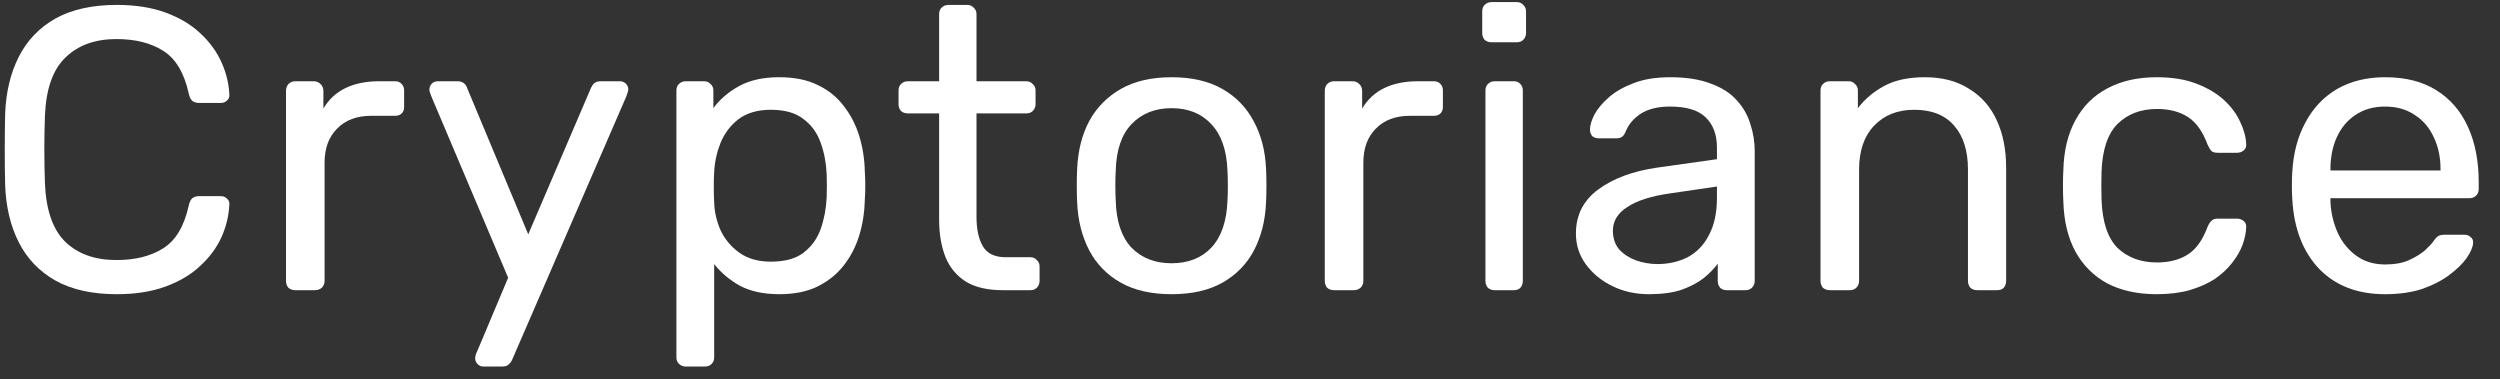 <svg width="112" height="17" viewBox="0 0 112 17" fill="none" xmlns="http://www.w3.org/2000/svg">
<rect x="0" y="0" width="112" height="17" fill="#333333" stroke="none"/>
<path d="M5.235 13.18C4.131 13.18 3.213 12.976 2.481 12.568C1.761 12.16 1.215 11.59 0.843 10.858C0.471 10.126 0.267 9.274 0.231 8.302C0.219 7.81 0.213 7.282 0.213 6.718C0.213 6.154 0.219 5.614 0.231 5.098C0.267 4.126 0.471 3.274 0.843 2.542C1.215 1.81 1.761 1.24 2.481 0.832C3.213 0.424 4.131 0.22 5.235 0.22C6.063 0.22 6.789 0.334 7.413 0.562C8.037 0.79 8.553 1.096 8.961 1.48C9.381 1.864 9.699 2.296 9.915 2.776C10.131 3.244 10.251 3.73 10.275 4.234C10.287 4.342 10.251 4.432 10.167 4.504C10.095 4.576 10.005 4.612 9.897 4.612H8.907C8.799 4.612 8.703 4.582 8.619 4.522C8.547 4.462 8.493 4.354 8.457 4.198C8.253 3.262 7.869 2.62 7.305 2.272C6.753 1.924 6.057 1.75 5.217 1.75C4.257 1.75 3.495 2.026 2.931 2.578C2.367 3.118 2.061 3.988 2.013 5.188C1.977 6.172 1.977 7.18 2.013 8.212C2.061 9.412 2.367 10.288 2.931 10.84C3.495 11.38 4.257 11.65 5.217 11.65C6.057 11.65 6.753 11.476 7.305 11.128C7.869 10.78 8.253 10.138 8.457 9.202C8.493 9.046 8.547 8.938 8.619 8.878C8.703 8.818 8.799 8.788 8.907 8.788H9.897C10.005 8.788 10.095 8.824 10.167 8.896C10.251 8.968 10.287 9.058 10.275 9.166C10.251 9.67 10.131 10.162 9.915 10.642C9.699 11.11 9.381 11.536 8.961 11.92C8.553 12.304 8.037 12.61 7.413 12.838C6.789 13.066 6.063 13.18 5.235 13.18Z" fill="white"/>
<path d="M13.227 13C13.107 13 13.005 12.964 12.921 12.892C12.85 12.808 12.813 12.706 12.813 12.586V4.072C12.813 3.952 12.85 3.85 12.921 3.766C13.005 3.682 13.107 3.64 13.227 3.64H14.056C14.175 3.64 14.277 3.682 14.361 3.766C14.445 3.85 14.488 3.952 14.488 4.072V4.864C14.727 4.456 15.057 4.15 15.477 3.946C15.898 3.742 16.401 3.64 16.989 3.64H17.709C17.829 3.64 17.925 3.682 17.997 3.766C18.07 3.838 18.105 3.934 18.105 4.054V4.792C18.105 4.912 18.07 5.008 17.997 5.08C17.925 5.152 17.829 5.188 17.709 5.188H16.63C15.982 5.188 15.472 5.38 15.1 5.764C14.727 6.136 14.541 6.646 14.541 7.294V12.586C14.541 12.706 14.499 12.808 14.415 12.892C14.332 12.964 14.229 13 14.11 13H13.227Z" fill="white"/>
<path d="M21.649 16.42C21.553 16.42 21.469 16.384 21.397 16.312C21.325 16.24 21.289 16.156 21.289 16.06C21.289 16.012 21.295 15.964 21.307 15.916C21.319 15.868 21.343 15.808 21.379 15.736L22.765 12.442L19.327 4.324C19.267 4.18 19.237 4.078 19.237 4.018C19.237 3.91 19.273 3.82 19.345 3.748C19.417 3.676 19.507 3.64 19.615 3.64H20.497C20.617 3.64 20.713 3.67 20.785 3.73C20.857 3.79 20.905 3.862 20.929 3.946L23.665 10.498L26.473 3.946C26.509 3.862 26.557 3.79 26.617 3.73C26.689 3.67 26.791 3.64 26.923 3.64H27.769C27.877 3.64 27.967 3.676 28.039 3.748C28.111 3.82 28.147 3.904 28.147 4C28.147 4.06 28.117 4.168 28.057 4.324L22.945 16.114C22.909 16.198 22.855 16.27 22.783 16.33C22.723 16.39 22.627 16.42 22.495 16.42H21.649Z" fill="white"/>
<path d="M30.718 16.42C30.598 16.42 30.495 16.378 30.412 16.294C30.34 16.222 30.303 16.126 30.303 16.006V4.054C30.303 3.934 30.34 3.838 30.412 3.766C30.495 3.682 30.598 3.64 30.718 3.64H31.546C31.666 3.64 31.762 3.682 31.834 3.766C31.918 3.838 31.959 3.934 31.959 4.054V4.846C32.248 4.45 32.632 4.12 33.111 3.856C33.592 3.592 34.191 3.46 34.911 3.46C35.584 3.46 36.154 3.574 36.621 3.802C37.102 4.03 37.492 4.342 37.791 4.738C38.103 5.134 38.337 5.584 38.493 6.088C38.65 6.592 38.733 7.132 38.745 7.708C38.758 7.9 38.764 8.104 38.764 8.32C38.764 8.536 38.758 8.74 38.745 8.932C38.733 9.496 38.65 10.036 38.493 10.552C38.337 11.056 38.103 11.506 37.791 11.902C37.492 12.286 37.102 12.598 36.621 12.838C36.154 13.066 35.584 13.18 34.911 13.18C34.215 13.18 33.627 13.054 33.148 12.802C32.679 12.538 32.295 12.214 31.995 11.83V16.006C31.995 16.126 31.959 16.222 31.887 16.294C31.816 16.378 31.713 16.42 31.581 16.42H30.718ZM34.533 11.722C35.157 11.722 35.644 11.59 35.992 11.326C36.352 11.05 36.609 10.696 36.766 10.264C36.922 9.82 37.011 9.346 37.035 8.842C37.047 8.494 37.047 8.146 37.035 7.798C37.011 7.294 36.922 6.826 36.766 6.394C36.609 5.95 36.352 5.596 35.992 5.332C35.644 5.056 35.157 4.918 34.533 4.918C33.946 4.918 33.465 5.056 33.093 5.332C32.733 5.608 32.464 5.962 32.283 6.394C32.115 6.814 32.02 7.246 31.995 7.69C31.983 7.882 31.977 8.11 31.977 8.374C31.977 8.638 31.983 8.872 31.995 9.076C32.008 9.496 32.103 9.91 32.283 10.318C32.475 10.726 32.758 11.062 33.13 11.326C33.502 11.59 33.969 11.722 34.533 11.722Z" fill="white"/>
<path d="M44.917 13C44.245 13 43.699 12.874 43.279 12.622C42.859 12.358 42.553 11.992 42.361 11.524C42.169 11.044 42.073 10.48 42.073 9.832V5.08H40.669C40.549 5.08 40.447 5.044 40.363 4.972C40.291 4.888 40.255 4.786 40.255 4.666V4.054C40.255 3.934 40.291 3.838 40.363 3.766C40.447 3.682 40.549 3.64 40.669 3.64H42.073V0.634C42.073 0.514 42.109 0.418 42.181 0.346C42.265 0.262 42.367 0.22 42.487 0.22H43.333C43.453 0.22 43.549 0.262 43.621 0.346C43.705 0.418 43.747 0.514 43.747 0.634V3.64H45.979C46.099 3.64 46.195 3.682 46.267 3.766C46.351 3.838 46.393 3.934 46.393 4.054V4.666C46.393 4.786 46.351 4.888 46.267 4.972C46.195 5.044 46.099 5.08 45.979 5.08H43.747V9.706C43.747 10.27 43.843 10.714 44.035 11.038C44.227 11.362 44.569 11.524 45.061 11.524H46.159C46.279 11.524 46.375 11.566 46.447 11.65C46.531 11.722 46.573 11.818 46.573 11.938V12.586C46.573 12.706 46.531 12.808 46.447 12.892C46.375 12.964 46.279 13 46.159 13H44.917Z" fill="white"/>
<path d="M52.488 13.18C51.576 13.18 50.814 13.006 50.202 12.658C49.59 12.31 49.122 11.83 48.798 11.218C48.474 10.594 48.294 9.886 48.258 9.094C48.246 8.89 48.24 8.632 48.24 8.32C48.24 7.996 48.246 7.738 48.258 7.546C48.294 6.742 48.474 6.034 48.798 5.422C49.134 4.81 49.608 4.33 50.22 3.982C50.832 3.634 51.588 3.46 52.488 3.46C53.388 3.46 54.144 3.634 54.756 3.982C55.368 4.33 55.836 4.81 56.16 5.422C56.496 6.034 56.682 6.742 56.718 7.546C56.73 7.738 56.736 7.996 56.736 8.32C56.736 8.632 56.73 8.89 56.718 9.094C56.682 9.886 56.502 10.594 56.178 11.218C55.854 11.83 55.386 12.31 54.774 12.658C54.162 13.006 53.4 13.18 52.488 13.18ZM52.488 11.794C53.232 11.794 53.826 11.56 54.27 11.092C54.714 10.612 54.954 9.916 54.99 9.004C55.002 8.824 55.008 8.596 55.008 8.32C55.008 8.044 55.002 7.816 54.99 7.636C54.954 6.724 54.714 6.034 54.27 5.566C53.826 5.086 53.232 4.846 52.488 4.846C51.744 4.846 51.144 5.086 50.688 5.566C50.244 6.034 50.01 6.724 49.986 7.636C49.974 7.816 49.968 8.044 49.968 8.32C49.968 8.596 49.974 8.824 49.986 9.004C50.01 9.916 50.244 10.612 50.688 11.092C51.144 11.56 51.744 11.794 52.488 11.794Z" fill="white"/>
<path d="M59.764 13C59.644 13 59.542 12.964 59.458 12.892C59.386 12.808 59.35 12.706 59.35 12.586V4.072C59.35 3.952 59.386 3.85 59.458 3.766C59.542 3.682 59.644 3.64 59.764 3.64H60.592C60.712 3.64 60.814 3.682 60.898 3.766C60.982 3.85 61.024 3.952 61.024 4.072V4.864C61.264 4.456 61.594 4.15 62.014 3.946C62.434 3.742 62.938 3.64 63.526 3.64H64.246C64.366 3.64 64.462 3.682 64.534 3.766C64.606 3.838 64.642 3.934 64.642 4.054V4.792C64.642 4.912 64.606 5.008 64.534 5.08C64.462 5.152 64.366 5.188 64.246 5.188H63.166C62.518 5.188 62.008 5.38 61.636 5.764C61.264 6.136 61.078 6.646 61.078 7.294V12.586C61.078 12.706 61.036 12.808 60.952 12.892C60.868 12.964 60.766 13 60.646 13H59.764Z" fill="white"/>
<path d="M66.962 13C66.842 13 66.74 12.964 66.656 12.892C66.584 12.808 66.548 12.706 66.548 12.586V4.054C66.548 3.934 66.584 3.838 66.656 3.766C66.74 3.682 66.842 3.64 66.962 3.64H67.826C67.946 3.64 68.042 3.682 68.114 3.766C68.186 3.838 68.222 3.934 68.222 4.054V12.586C68.222 12.706 68.186 12.808 68.114 12.892C68.042 12.964 67.946 13 67.826 13H66.962ZM66.818 1.894C66.698 1.894 66.596 1.858 66.512 1.786C66.44 1.702 66.404 1.6 66.404 1.48V0.508C66.404 0.388 66.44 0.292 66.512 0.22C66.596 0.136 66.698 0.094 66.818 0.094H67.952C68.072 0.094 68.168 0.136 68.24 0.22C68.324 0.292 68.366 0.388 68.366 0.508V1.48C68.366 1.6 68.324 1.702 68.24 1.786C68.168 1.858 68.072 1.894 67.952 1.894H66.818Z" fill="white"/>
<path d="M73.877 13.18C73.277 13.18 72.731 13.06 72.239 12.82C71.747 12.58 71.351 12.256 71.051 11.848C70.751 11.44 70.601 10.978 70.601 10.462C70.601 9.634 70.937 8.974 71.609 8.482C72.281 7.99 73.157 7.666 74.237 7.51L76.919 7.132V6.61C76.919 6.034 76.751 5.584 76.415 5.26C76.091 4.936 75.557 4.774 74.813 4.774C74.273 4.774 73.835 4.882 73.499 5.098C73.175 5.314 72.947 5.59 72.815 5.926C72.743 6.106 72.617 6.196 72.437 6.196H71.627C71.495 6.196 71.393 6.16 71.321 6.088C71.261 6.004 71.231 5.908 71.231 5.8C71.231 5.62 71.297 5.398 71.429 5.134C71.573 4.87 71.789 4.612 72.077 4.36C72.365 4.108 72.731 3.898 73.175 3.73C73.631 3.55 74.183 3.46 74.831 3.46C75.551 3.46 76.157 3.556 76.649 3.748C77.141 3.928 77.525 4.174 77.801 4.486C78.089 4.798 78.293 5.152 78.413 5.548C78.545 5.944 78.611 6.346 78.611 6.754V12.586C78.611 12.706 78.569 12.808 78.485 12.892C78.413 12.964 78.317 13 78.197 13H77.369C77.237 13 77.135 12.964 77.063 12.892C76.991 12.808 76.955 12.706 76.955 12.586V11.812C76.799 12.028 76.589 12.244 76.325 12.46C76.061 12.664 75.731 12.838 75.335 12.982C74.939 13.114 74.453 13.18 73.877 13.18ZM74.255 11.83C74.747 11.83 75.197 11.728 75.605 11.524C76.013 11.308 76.331 10.978 76.559 10.534C76.799 10.09 76.919 9.532 76.919 8.86V8.356L74.831 8.662C73.979 8.782 73.337 8.986 72.905 9.274C72.473 9.55 72.257 9.904 72.257 10.336C72.257 10.672 72.353 10.954 72.545 11.182C72.749 11.398 73.001 11.56 73.301 11.668C73.613 11.776 73.931 11.83 74.255 11.83Z" fill="white"/>
<path d="M81.973 13C81.853 13 81.751 12.964 81.667 12.892C81.595 12.808 81.559 12.706 81.559 12.586V4.054C81.559 3.934 81.595 3.838 81.667 3.766C81.751 3.682 81.853 3.64 81.973 3.64H82.819C82.939 3.64 83.035 3.682 83.107 3.766C83.191 3.838 83.233 3.934 83.233 4.054V4.846C83.545 4.438 83.935 4.108 84.403 3.856C84.883 3.592 85.495 3.46 86.239 3.46C87.019 3.46 87.679 3.634 88.219 3.982C88.771 4.318 89.185 4.792 89.461 5.404C89.737 6.004 89.875 6.706 89.875 7.51V12.586C89.875 12.706 89.839 12.808 89.767 12.892C89.695 12.964 89.599 13 89.479 13H88.579C88.459 13 88.357 12.964 88.273 12.892C88.201 12.808 88.165 12.706 88.165 12.586V7.6C88.165 6.76 87.961 6.106 87.553 5.638C87.145 5.158 86.545 4.918 85.753 4.918C85.009 4.918 84.409 5.158 83.953 5.638C83.509 6.106 83.287 6.76 83.287 7.6V12.586C83.287 12.706 83.245 12.808 83.161 12.892C83.089 12.964 82.993 13 82.873 13H81.973Z" fill="white"/>
<path d="M96.615 13.18C95.763 13.18 95.025 13.018 94.401 12.694C93.789 12.358 93.315 11.884 92.979 11.272C92.643 10.648 92.463 9.904 92.439 9.04C92.427 8.86 92.421 8.62 92.421 8.32C92.421 8.02 92.427 7.78 92.439 7.6C92.463 6.736 92.643 5.998 92.979 5.386C93.315 4.762 93.789 4.288 94.401 3.964C95.025 3.628 95.763 3.46 96.615 3.46C97.311 3.46 97.905 3.556 98.397 3.748C98.901 3.94 99.315 4.186 99.639 4.486C99.963 4.786 100.203 5.11 100.359 5.458C100.527 5.806 100.617 6.136 100.629 6.448C100.641 6.568 100.605 6.664 100.521 6.736C100.437 6.808 100.335 6.844 100.215 6.844H99.351C99.231 6.844 99.141 6.82 99.081 6.772C99.021 6.712 98.961 6.616 98.901 6.484C98.685 5.896 98.391 5.482 98.019 5.242C97.647 5.002 97.185 4.882 96.633 4.882C95.913 4.882 95.325 5.104 94.869 5.548C94.425 5.992 94.185 6.706 94.149 7.69C94.137 8.122 94.137 8.542 94.149 8.95C94.185 9.946 94.425 10.666 94.869 11.11C95.325 11.542 95.913 11.758 96.633 11.758C97.185 11.758 97.647 11.638 98.019 11.398C98.391 11.158 98.685 10.744 98.901 10.156C98.961 10.024 99.021 9.934 99.081 9.886C99.141 9.826 99.231 9.796 99.351 9.796H100.215C100.335 9.796 100.437 9.832 100.521 9.904C100.605 9.976 100.641 10.072 100.629 10.192C100.617 10.444 100.563 10.702 100.467 10.966C100.371 11.23 100.215 11.5 99.999 11.776C99.795 12.04 99.537 12.28 99.225 12.496C98.913 12.7 98.535 12.868 98.091 13C97.659 13.12 97.167 13.18 96.615 13.18Z" fill="white"/>
<path d="M106.852 13.18C105.616 13.18 104.632 12.802 103.9 12.046C103.168 11.278 102.766 10.234 102.694 8.914C102.682 8.758 102.676 8.56 102.676 8.32C102.676 8.068 102.682 7.864 102.694 7.708C102.742 6.856 102.94 6.112 103.288 5.476C103.636 4.828 104.11 4.33 104.71 3.982C105.322 3.634 106.036 3.46 106.852 3.46C107.764 3.46 108.526 3.652 109.138 4.036C109.762 4.42 110.236 4.966 110.56 5.674C110.884 6.382 111.046 7.21 111.046 8.158V8.464C111.046 8.596 111.004 8.698 110.92 8.77C110.848 8.842 110.752 8.878 110.632 8.878H104.404C104.404 8.89 104.404 8.914 104.404 8.95C104.404 8.986 104.404 9.016 104.404 9.04C104.428 9.532 104.536 9.994 104.728 10.426C104.92 10.846 105.196 11.188 105.556 11.452C105.916 11.716 106.348 11.848 106.852 11.848C107.284 11.848 107.644 11.782 107.932 11.65C108.22 11.518 108.454 11.374 108.634 11.218C108.814 11.05 108.934 10.924 108.994 10.84C109.102 10.684 109.186 10.594 109.246 10.57C109.306 10.534 109.402 10.516 109.534 10.516H110.398C110.518 10.516 110.614 10.552 110.686 10.624C110.77 10.684 110.806 10.774 110.794 10.894C110.782 11.074 110.686 11.296 110.506 11.56C110.326 11.812 110.068 12.064 109.732 12.316C109.396 12.568 108.988 12.778 108.508 12.946C108.028 13.102 107.476 13.18 106.852 13.18ZM104.404 7.636H109.336V7.582C109.336 7.042 109.234 6.562 109.03 6.142C108.838 5.722 108.556 5.392 108.184 5.152C107.812 4.9 107.368 4.774 106.852 4.774C106.336 4.774 105.892 4.9 105.52 5.152C105.16 5.392 104.884 5.722 104.692 6.142C104.5 6.562 104.404 7.042 104.404 7.582V7.636Z" fill="white"/>
</svg>
